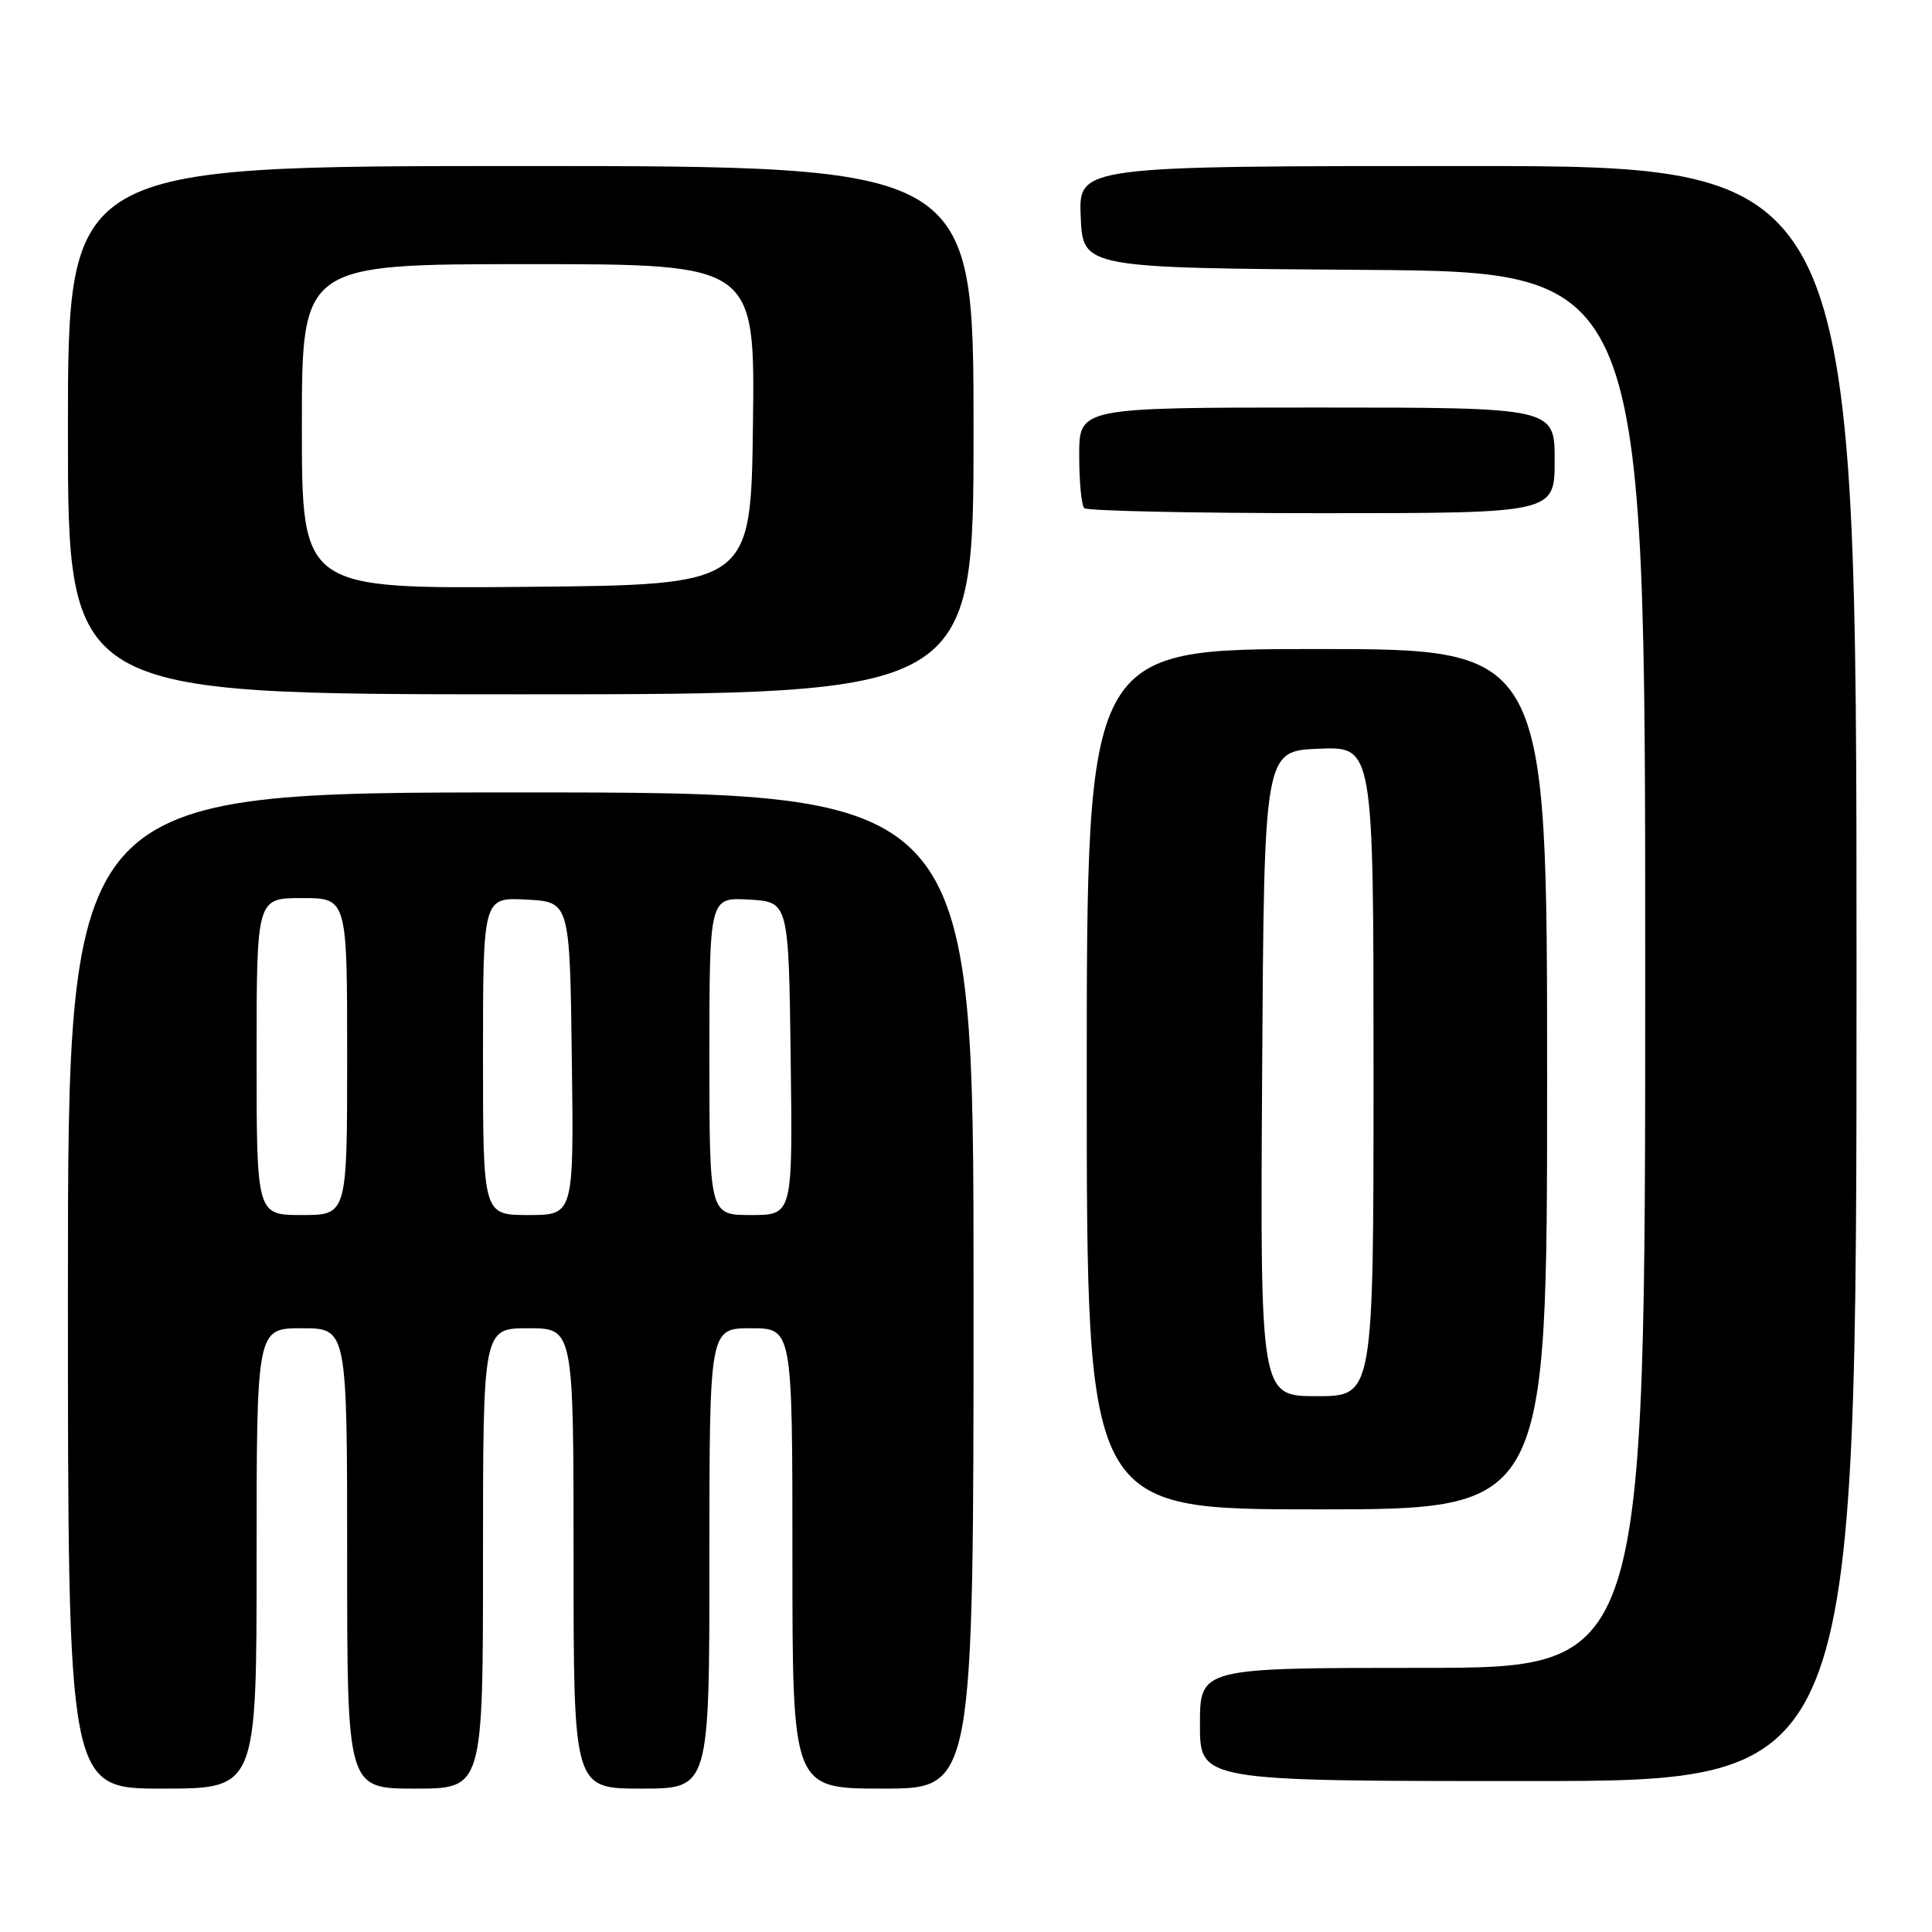 <?xml version="1.0" encoding="UTF-8" standalone="no"?>
<!DOCTYPE svg PUBLIC "-//W3C//DTD SVG 1.1//EN" "http://www.w3.org/Graphics/SVG/1.1/DTD/svg11.dtd" >
<svg xmlns="http://www.w3.org/2000/svg" xmlns:xlink="http://www.w3.org/1999/xlink" version="1.1" viewBox="0 0 256 256">
 <g >
 <path fill="currentColor"
d=" M 34.00 206.50 C 34.00 176.00 34.00 176.00 40.00 176.00 C 46.00 176.00 46.00 176.00 46.00 206.50 C 46.00 237.00 46.00 237.00 55.00 237.00 C 64.00 237.00 64.00 237.00 64.00 206.50 C 64.00 176.00 64.00 176.00 70.00 176.00 C 76.00 176.00 76.00 176.00 76.00 206.50 C 76.00 237.00 76.00 237.00 85.00 237.00 C 94.00 237.00 94.00 237.00 94.00 206.50 C 94.00 176.00 94.00 176.00 99.50 176.00 C 105.00 176.00 105.00 176.00 105.00 206.50 C 105.00 237.00 105.00 237.00 117.00 237.00 C 129.00 237.00 129.00 237.00 129.00 171.00 C 129.00 105.00 129.00 105.00 69.00 105.00 C 9.00 105.00 9.00 105.00 9.00 171.00 C 9.00 237.00 9.00 237.00 21.50 237.00 C 34.00 237.00 34.00 237.00 34.00 206.50 Z  M 246.00 129.00 C 246.00 22.00 246.00 22.00 194.45 22.00 C 142.91 22.00 142.91 22.00 143.20 28.75 C 143.50 35.50 143.50 35.50 180.75 35.76 C 218.00 36.02 218.00 36.02 218.00 128.51 C 218.00 221.00 218.00 221.00 188.50 221.00 C 159.00 221.00 159.00 221.00 159.00 228.50 C 159.00 236.00 159.00 236.00 202.50 236.00 C 246.00 236.00 246.00 236.00 246.00 129.00 Z  M 205.00 143.00 C 205.00 86.00 205.00 86.00 174.50 86.00 C 144.00 86.00 144.00 86.00 144.00 143.00 C 144.00 200.00 144.00 200.00 174.50 200.00 C 205.00 200.00 205.00 200.00 205.00 143.00 Z  M 129.00 57.00 C 129.00 22.00 129.00 22.00 69.00 22.00 C 9.00 22.00 9.00 22.00 9.00 57.00 C 9.00 92.00 9.00 92.00 69.00 92.00 C 129.00 92.00 129.00 92.00 129.00 57.00 Z  M 206.00 61.00 C 206.00 54.00 206.00 54.00 174.50 54.00 C 143.00 54.00 143.00 54.00 143.00 60.33 C 143.00 63.82 143.30 66.97 143.67 67.33 C 144.03 67.70 158.21 68.00 175.17 68.00 C 206.00 68.00 206.00 68.00 206.00 61.00 Z  M 34.00 140.00 C 34.00 119.00 34.00 119.00 40.00 119.00 C 46.00 119.00 46.00 119.00 46.00 140.00 C 46.00 161.00 46.00 161.00 40.00 161.00 C 34.00 161.00 34.00 161.00 34.00 140.00 Z  M 64.00 139.95 C 64.00 118.90 64.00 118.90 69.75 119.20 C 75.50 119.50 75.50 119.50 75.77 140.25 C 76.04 161.00 76.04 161.00 70.02 161.00 C 64.00 161.00 64.00 161.00 64.00 139.95 Z  M 94.00 139.95 C 94.00 118.90 94.00 118.90 99.25 119.20 C 104.50 119.50 104.50 119.50 104.77 140.25 C 105.04 161.00 105.04 161.00 99.52 161.00 C 94.00 161.00 94.00 161.00 94.00 139.95 Z  M 167.24 142.25 C 167.50 99.50 167.50 99.50 174.75 99.21 C 182.00 98.91 182.00 98.91 182.00 141.96 C 182.00 185.00 182.00 185.00 174.49 185.00 C 166.98 185.00 166.98 185.00 167.24 142.25 Z  M 40.00 56.51 C 40.00 35.00 40.00 35.00 70.02 35.00 C 100.04 35.00 100.04 35.00 99.77 56.25 C 99.50 77.50 99.50 77.50 69.75 77.76 C 40.00 78.03 40.00 78.03 40.00 56.51 Z "/>
</g>
</svg>
